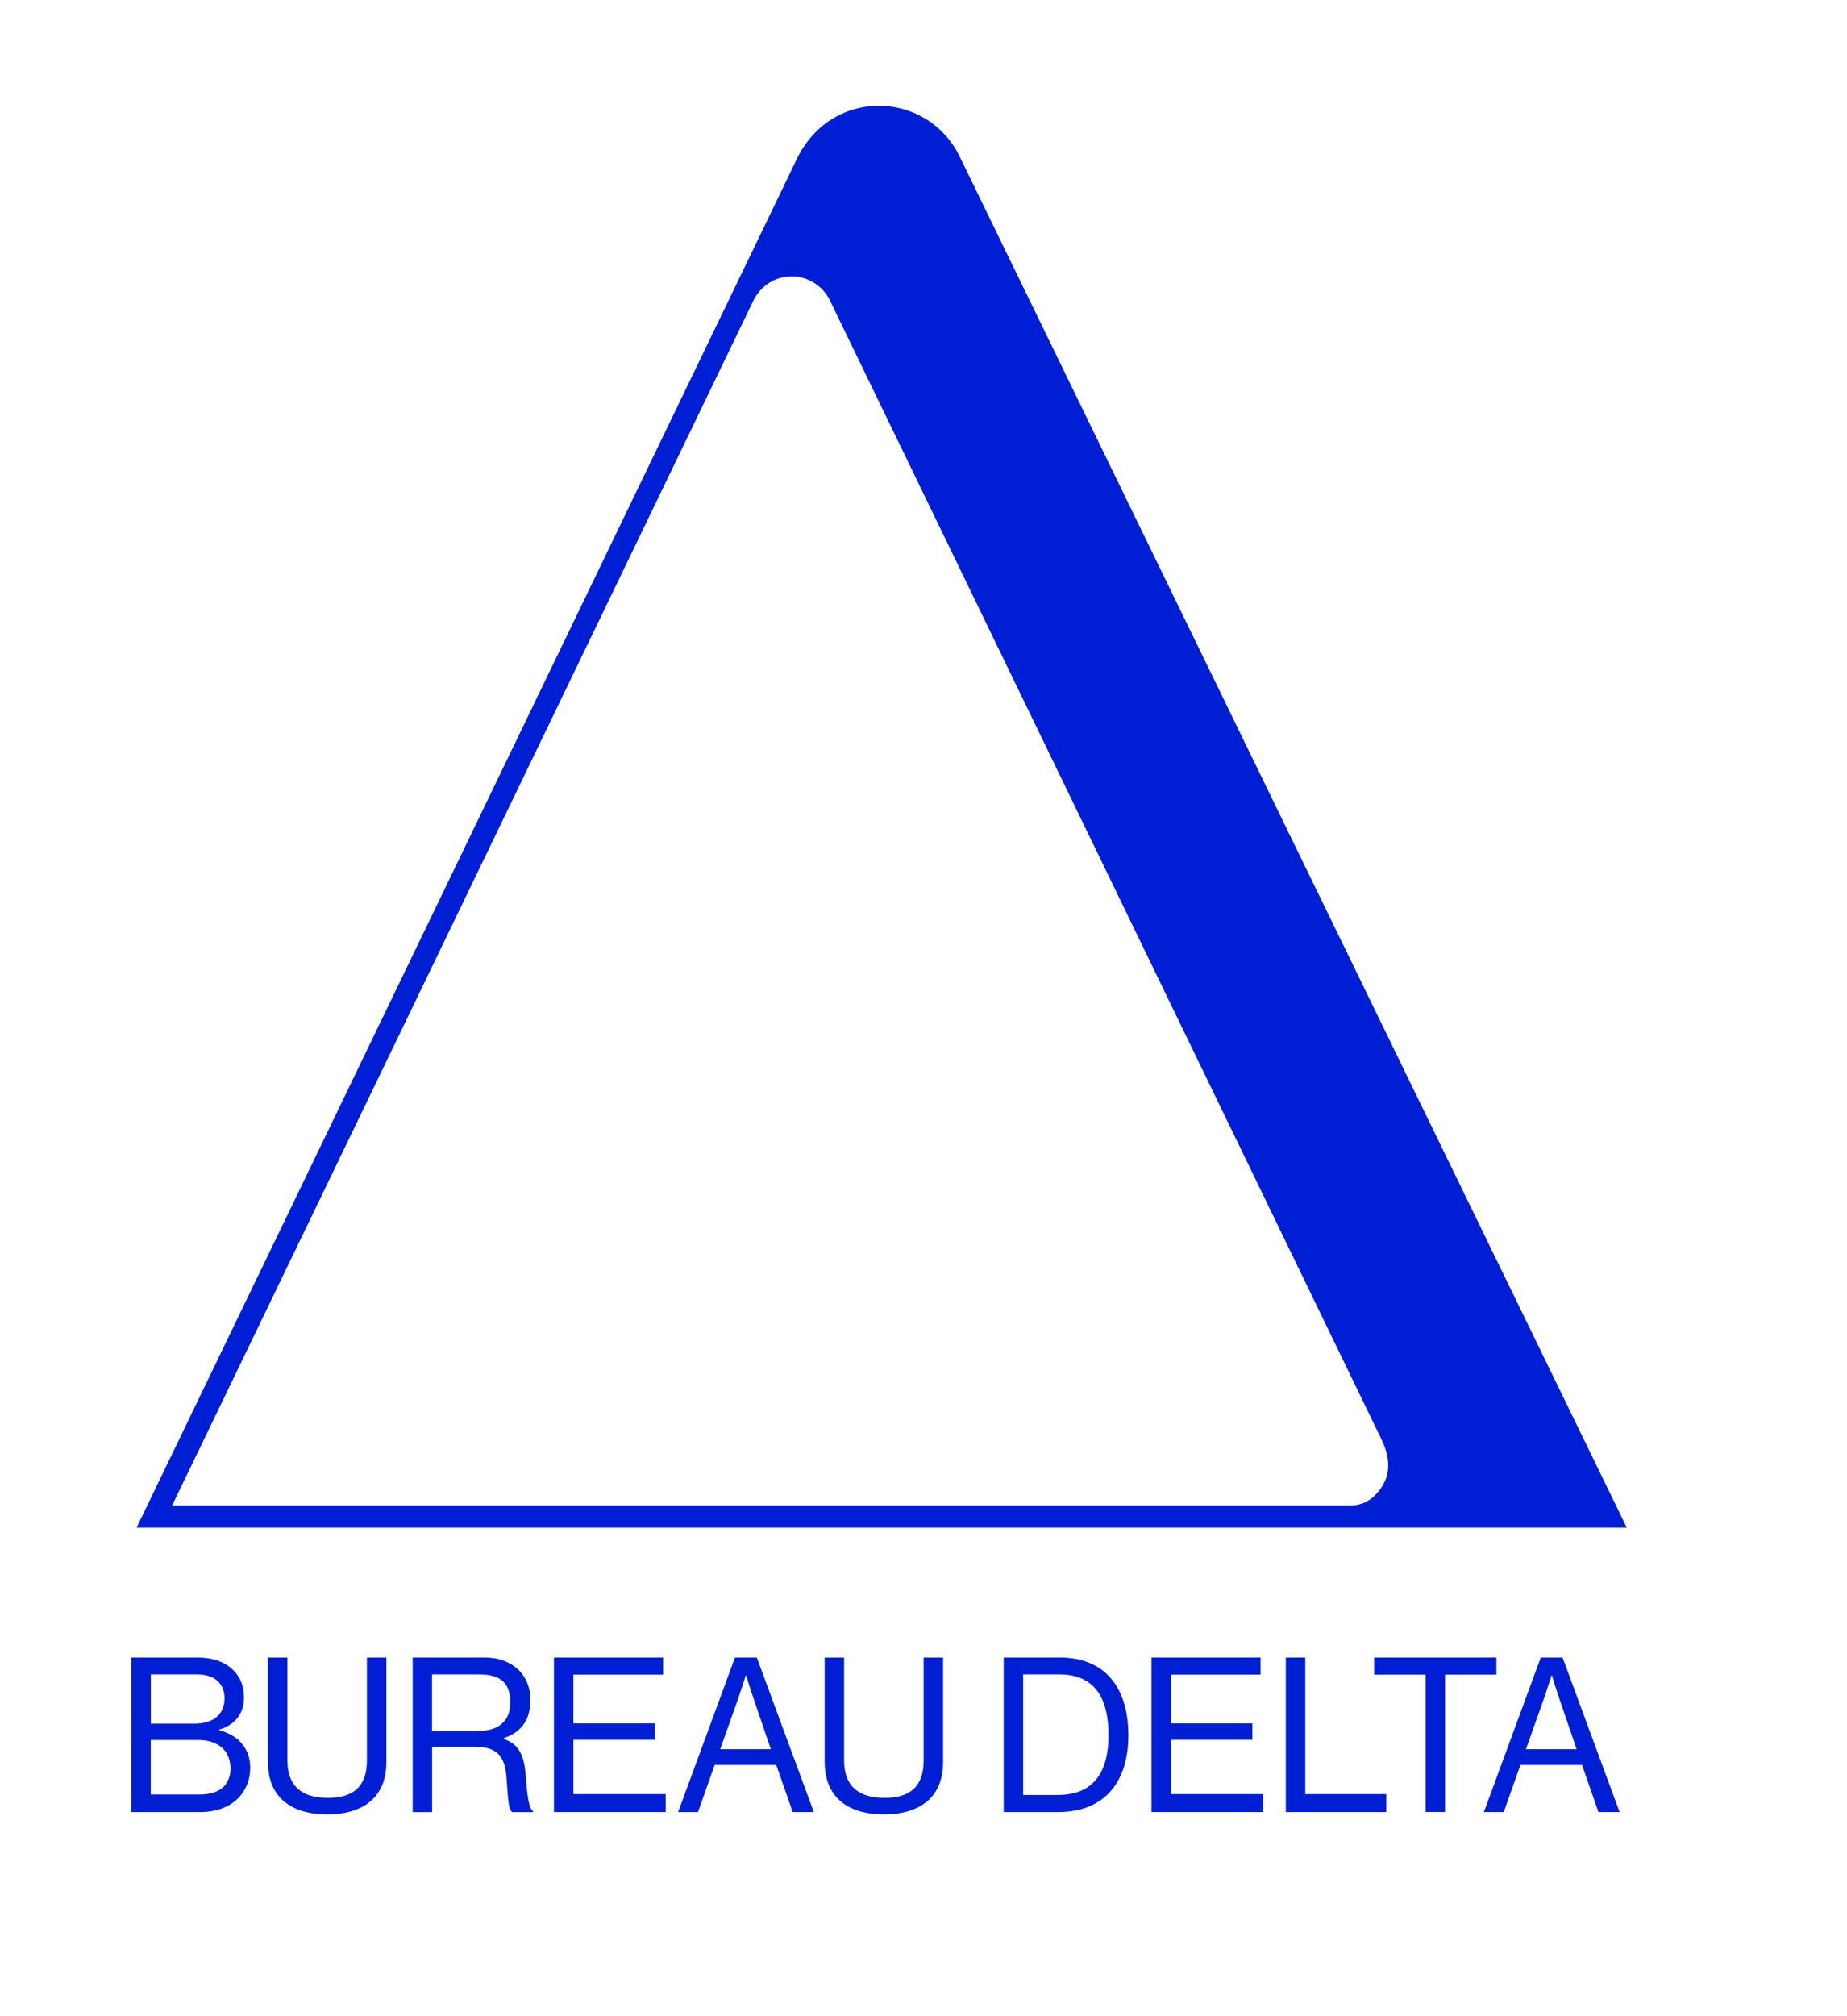 <?xml version="1.0" encoding="UTF-8"?>
<svg xmlns="http://www.w3.org/2000/svg" viewBox="0 0 299.25 326.53">
  <defs>
    <style>
      .cls-1 {
        fill: #001fd4;
      }
    </style>
  </defs>
  <g id="Beeld">
    <path class="cls-1" d="M155.47,25.32c-3.5-7.22-12.18-10.23-19.4-6.74-3.48,1.69-5.89,4.64-7.35,7.96L22.12,247.46h241.46S155.47,25.32,155.47,25.32Zm68.74,214.95c-1.1,2.04-2.9,3.56-5.22,3.56H27.9L122.26,48.29v.05c1.16-2.13,3.43-3.58,6.02-3.58s5.04,1.56,6.15,3.84h0l89.46,184.68c1.03,2.19,1.54,4.71,.31,7Z"/>
  </g>
  <g id="Text">
    <g>
      <path class="cls-1" d="M21.29,268.48h10.61c2.62,0,4.62,.7,6.02,2.17,1.02,1.05,1.61,2.49,1.61,4.27,0,2.77-1.54,4.48-4.03,5.25v.1c2.83,.67,5.04,2.7,5.04,6.06,0,1.92-.67,3.57-1.82,4.8-1.4,1.5-3.57,2.38-6.27,2.38h-11.17v-25.03Zm10.22,10.71c3.04,0,4.87-1.5,4.87-4.1,0-2.42-1.64-3.88-4.45-3.88h-7.49v7.98h7.07Zm.8,11.48c1.79,0,3.08-.46,3.92-1.26,.7-.73,1.12-1.71,1.12-2.91,0-3.12-2.21-4.66-5.25-4.66h-7.67v8.82h7.88Z"/>
      <path class="cls-1" d="M43.41,285.43v-16.94h3.15v16.63c0,4.27,2.42,6.09,6.55,6.09s6.34-1.82,6.34-6.09v-16.63h3.15v16.94c0,6.06-4.24,8.47-9.59,8.47s-9.59-2.42-9.59-8.47Z"/>
      <path class="cls-1" d="M66.86,268.48h11.69c4.41,0,7.39,2.76,7.39,6.86,0,3.05-1.33,5.22-4.34,6.2v.11c2.55,.91,3.36,2.66,3.61,6.37,.28,4.03,.7,5.04,1.16,5.36v.14h-3.4c-.53-.46-.63-1.4-.91-5.6-.25-3.68-1.72-4.97-5.08-4.97h-6.97v10.57h-3.15v-25.03Zm3.15,11.9h7.42c3.5,0,5.25-1.75,5.25-4.59,0-3.04-1.4-4.58-5.08-4.58h-7.6v9.17Z"/>
      <path class="cls-1" d="M89.75,268.48h17.68v2.76h-14.53v7.91h13.2v2.66h-13.2v8.79h14.95v2.91h-18.1v-25.03Z"/>
      <path class="cls-1" d="M119.08,268.48h3.54l9.24,25.03h-3.43l-2.66-7.63h-9.98l-2.7,7.63h-3.22l9.21-25.03Zm-2.38,14.84h8.19l-2.87-8.4c-.49-1.4-1.12-3.54-1.12-3.54h-.07s-.67,2.1-1.16,3.54l-2.98,8.4Z"/>
      <path class="cls-1" d="M133.61,285.43v-16.94h3.15v16.63c0,4.27,2.42,6.09,6.55,6.09s6.34-1.82,6.34-6.09v-16.63h3.15v16.94c0,6.06-4.24,8.47-9.59,8.47s-9.59-2.42-9.59-8.47Z"/>
      <path class="cls-1" d="M162.62,268.48h9.1c7.53,0,11.1,5.11,11.1,12.6s-3.82,12.43-11.34,12.43h-8.86v-25.03Zm8.75,22.26c5.88,0,8.23-3.78,8.23-9.66s-2.1-9.87-7.98-9.87h-5.85v19.53h5.6Z"/>
      <path class="cls-1" d="M186.56,268.48h17.68v2.76h-14.53v7.91h13.2v2.66h-13.2v8.79h14.95v2.91h-18.1v-25.03Z"/>
      <path class="cls-1" d="M208.33,268.48h3.15v22.12h13.13v2.91h-16.28v-25.03Z"/>
      <path class="cls-1" d="M222.64,268.48h19.81v2.76h-8.33v22.26h-3.15v-22.26h-8.33v-2.76Z"/>
      <path class="cls-1" d="M249.63,268.48h3.54l9.24,25.03h-3.43l-2.66-7.63h-9.98l-2.7,7.63h-3.22l9.21-25.03Zm-2.38,14.84h8.19l-2.87-8.4c-.49-1.4-1.12-3.54-1.12-3.54h-.07s-.67,2.1-1.16,3.54l-2.98,8.4Z"/>
    </g>
  </g>
</svg>